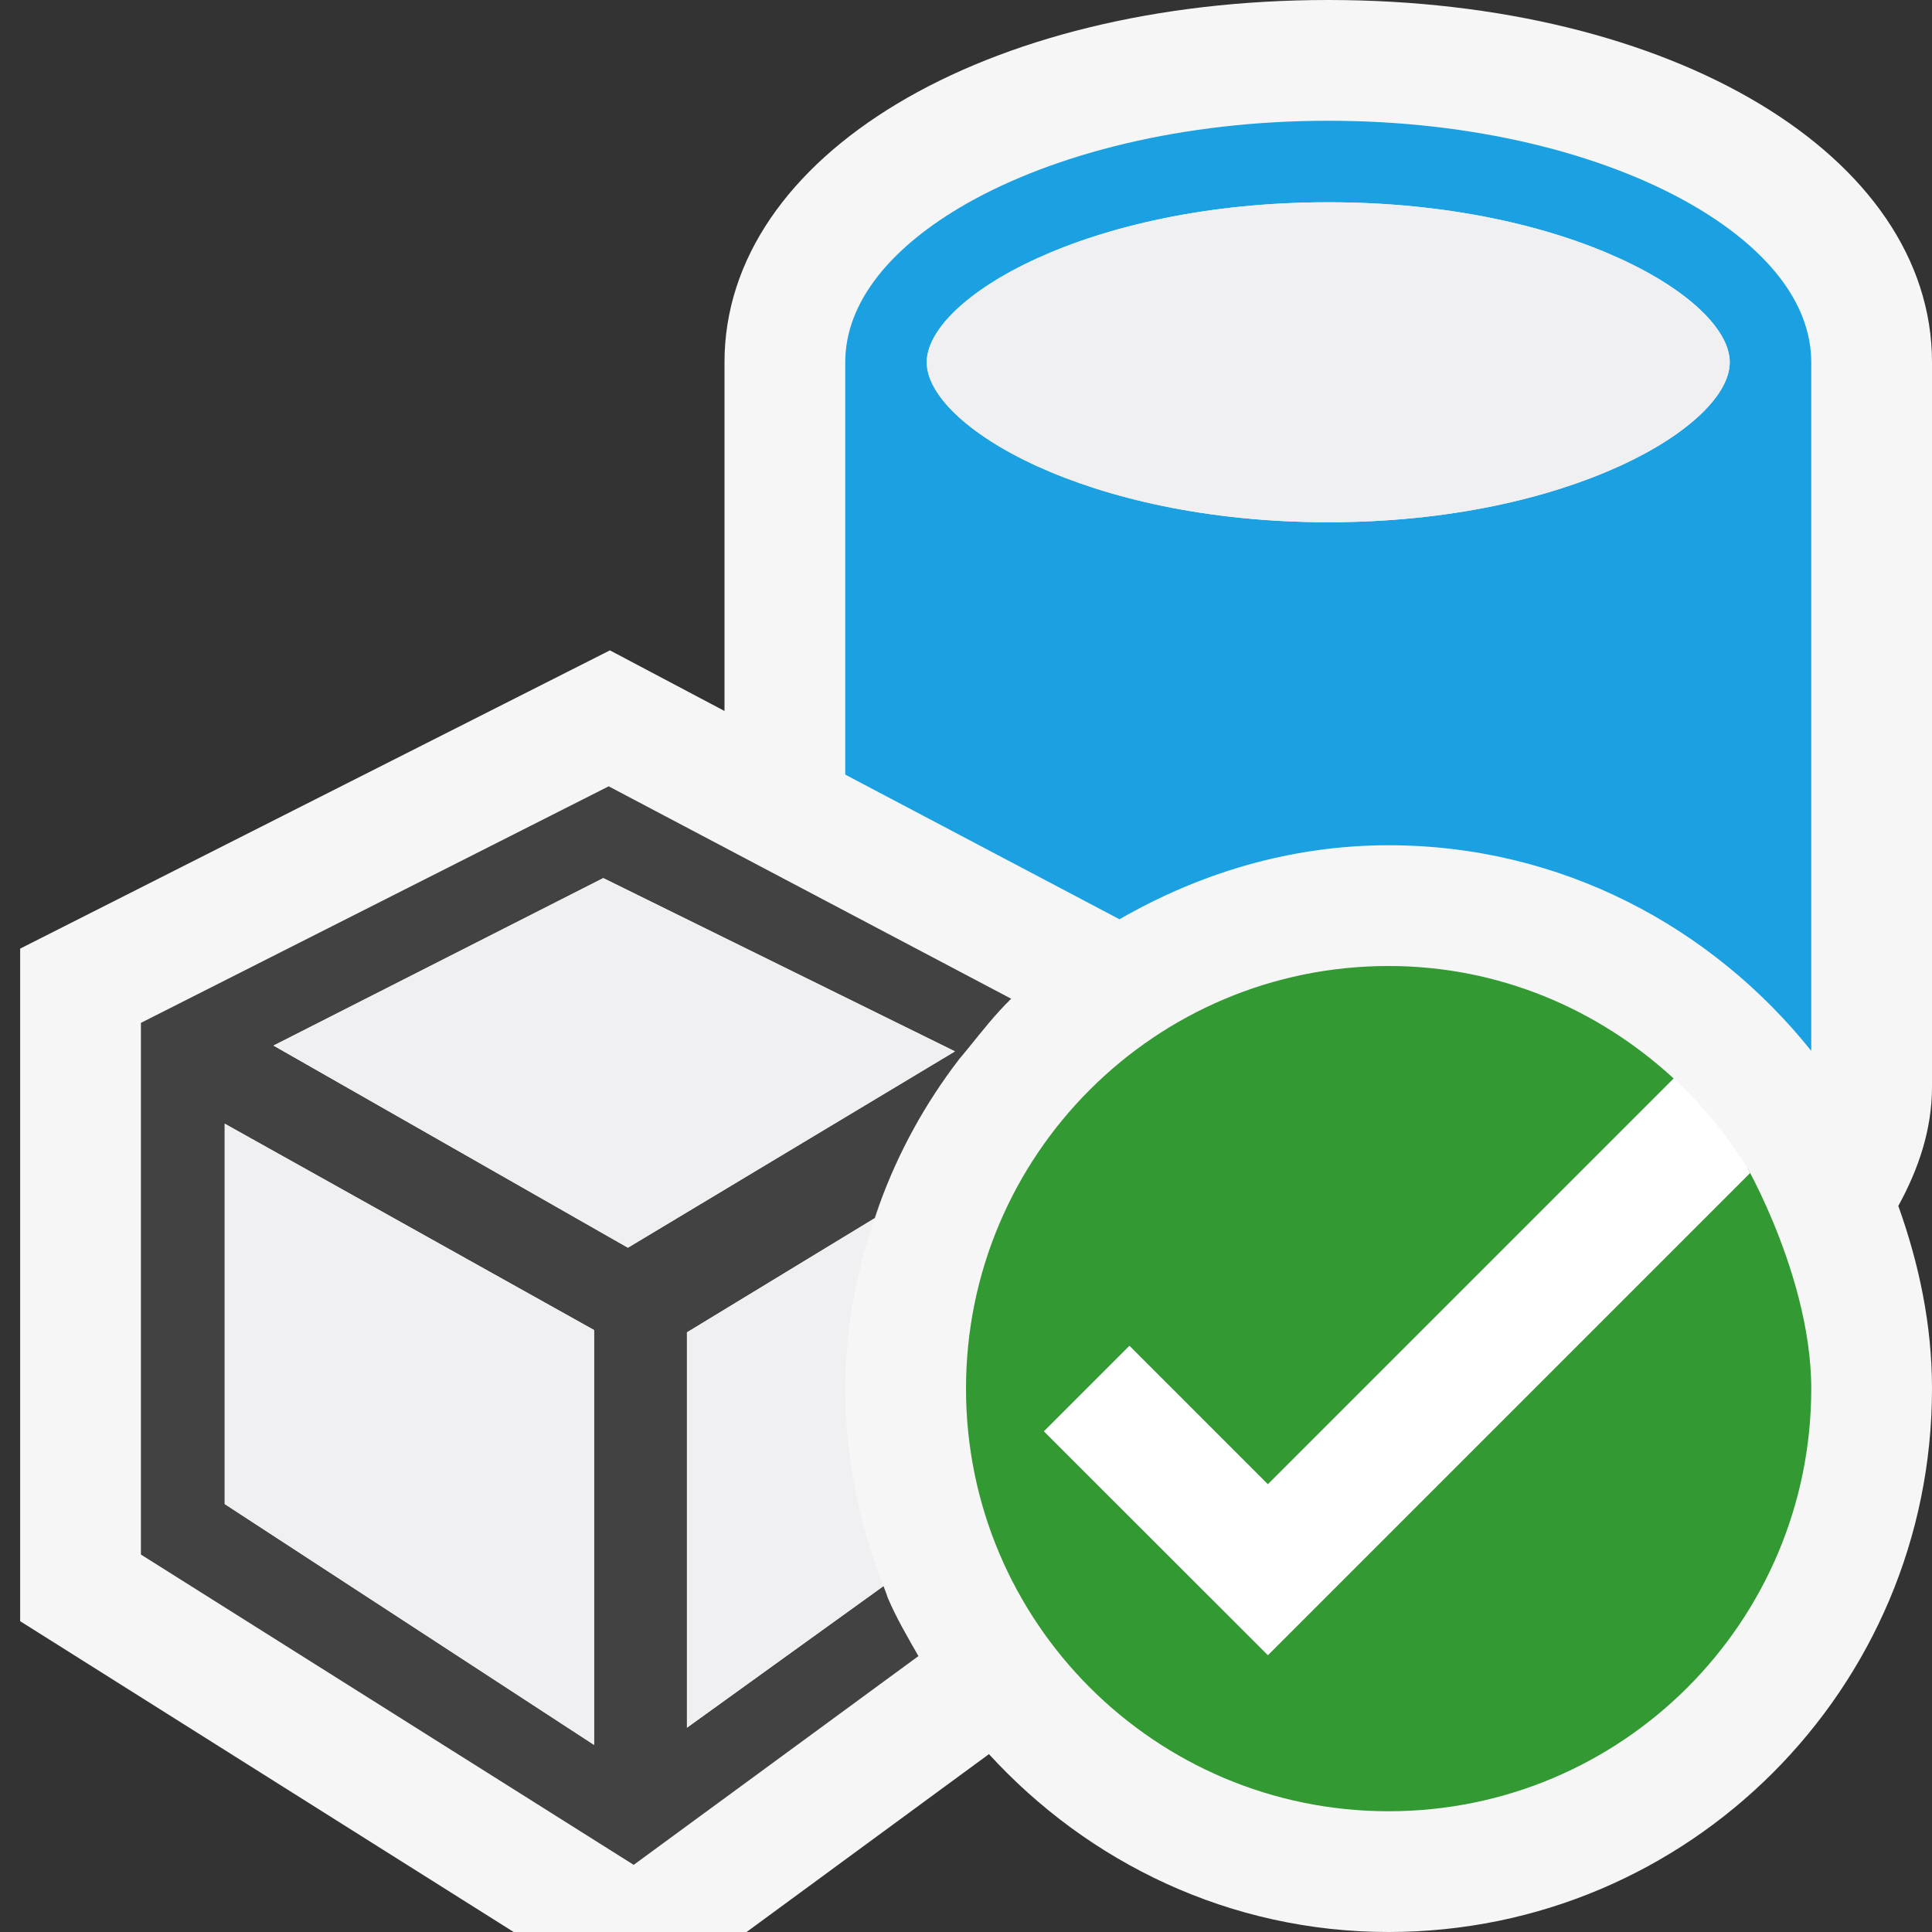 <?xml version="1.0" encoding="iso-8859-1"?>
<!-- Generator: Adobe Illustrator 21.0.0, SVG Export Plug-In . SVG Version: 6.00 Build 0)  -->
<svg version="1.1" xmlns="http://www.w3.org/2000/svg" xmlns:xlink="http://www.w3.org/1999/xlink" x="0px" y="0px"
	 viewBox="0 0 16 16" style="enable-background:new 0 0 16 16;" xml:space="preserve">
<rect x="0" y="0" width="16" height="16" fill="#333333" stroke="none"/>
<style type="text/css">
	.icon_x002D_canvas_x002D_transparent{opacity:0;fill:#F6F6F6;}
	.icon_x002D_vs_x002D_out{fill:#F6F6F6;}
	.icon_x002D_vs_x002D_bg{fill:#424242;}
	.icon_x002D_vs_x002D_fg{fill:#F0EFF1;}
	.icon_x002D_vs_x002D_blue{fill:#1BA1E2;}
	.icon_x002D_vs_x002D_green{fill:#339933;}
	.icon_x002D_white{fill:#FFFFFF;}
</style>
<g id="canvas">
	<path class="icon_x002D_canvas_x002D_transparent" d="M16,16H0V0h16V16z"/>
</g>
<g id="outline">
	<path class="icon_x002D_vs_x002D_out" d="M16,9c0,0.352-0.11,0.679-0.279,0.987C15.891,10.462,16,10.967,16,11.5
		c0,2.485-2.015,4.5-4.5,4.5c-1.314,0-2.486-0.573-3.31-1.473L6.183,16H4.254l-4.087-2.574V7.856l4.884-2.47L6,5.888V3
		c0-1.711,2.149-3,5-3c2.851,0,5,1.289,5,3V9z"/>
</g>
<g id="iconBg">
	<path class="icon_x002D_vs_x002D_bg" d="M5.041,6.512L1.167,8.471v4.403l4.081,2.57l2.358-1.729
		c-0.09-0.158-0.182-0.314-0.254-0.483c-0.01-0.03-0.02-0.059-0.032-0.088c-0.001-0.003-0.002-0.006-0.003-0.009l-1.628,1.173
		v-3.274l1.559-0.948c0.012-0.036,0.023-0.072,0.034-0.108C7.44,9.54,7.662,9.139,7.94,8.776l-0.001,0l0,0
		C7.968,8.744,7.993,8.71,8.02,8.679l0,0l0,0c0.114-0.141,0.225-0.282,0.354-0.408L5.041,6.512z M2.265,8.659l2.731-1.387
		l2.913,1.435L5.2,10.333L2.265,8.659z M1.861,12.456v-3.15l3.059,1.709v3.436L1.861,12.456z"/>
</g>
<g id="colorImportance">
	<path class="icon_x002D_vs_x002D_blue" d="M11.5,7c1.423,0,2.676,0.673,3.5,1.703V6V3c0-0.504-0.385-0.959-1-1.311
		C13.267,1.271,12.201,1,11,1C9.799,1,8.733,1.271,8,1.689C7.385,2.041,7,2.496,7,3v3v0.415l2.271,1.198
		C9.931,7.233,10.685,7,11.5,7z M11,1.675c1.999,0,3.325,0.798,3.325,1.325S12.999,4.325,11,4.325C9.001,4.325,7.675,3.527,7.675,3
		S9.001,1.675,11,1.675z"/>
</g>
<g id="iconFg">
	<path class="icon_x002D_vs_x002D_fg" d="M14.325,3c0,0.527-1.326,1.325-3.325,1.325C9.001,4.325,7.675,3.527,7.675,3
		S9.001,1.675,11,1.675C12.999,1.675,14.325,2.473,14.325,3z M5.2,10.333l2.708-1.626L4.996,7.272L2.265,8.659L5.2,10.333z
		 M4.92,11.015L1.861,9.306v3.15L4.92,14.45V11.015z M5.689,11.034v3.274l1.628-1.173c0.001,0.003,0.002,0.006,0.003,0.009
		C7.119,12.634,7,12.082,7,11.5c0-0.537,0.11-1.045,0.282-1.522c-0.01,0.036-0.022,0.073-0.034,0.108L5.689,11.034z"/>
</g>
<g id="notificationBg">
	<path class="icon_x002D_vs_x002D_green" d="M15,11.5c0,1.933-1.567,3.5-3.5,3.5C9.567,15,8,13.433,8,11.5C8,9.567,9.567,8,11.5,8
		c0.914,0,1.738,0.358,2.361,0.932L10.5,12.293l-1.146-1.147l-0.707,0.707l1.854,1.853l3.994-3.994C14.32,9.422,15,10.481,15,11.5z"
		/>
</g>
<g id="notificationFg">
	<path class="icon_x002D_white" d="M10.5,12.293l3.361-3.361c0.248,0.229,0.459,0.49,0.633,0.781L10.5,13.707l-1.854-1.853
		l0.707-0.707L10.5,12.293z"/>
</g>
</svg>